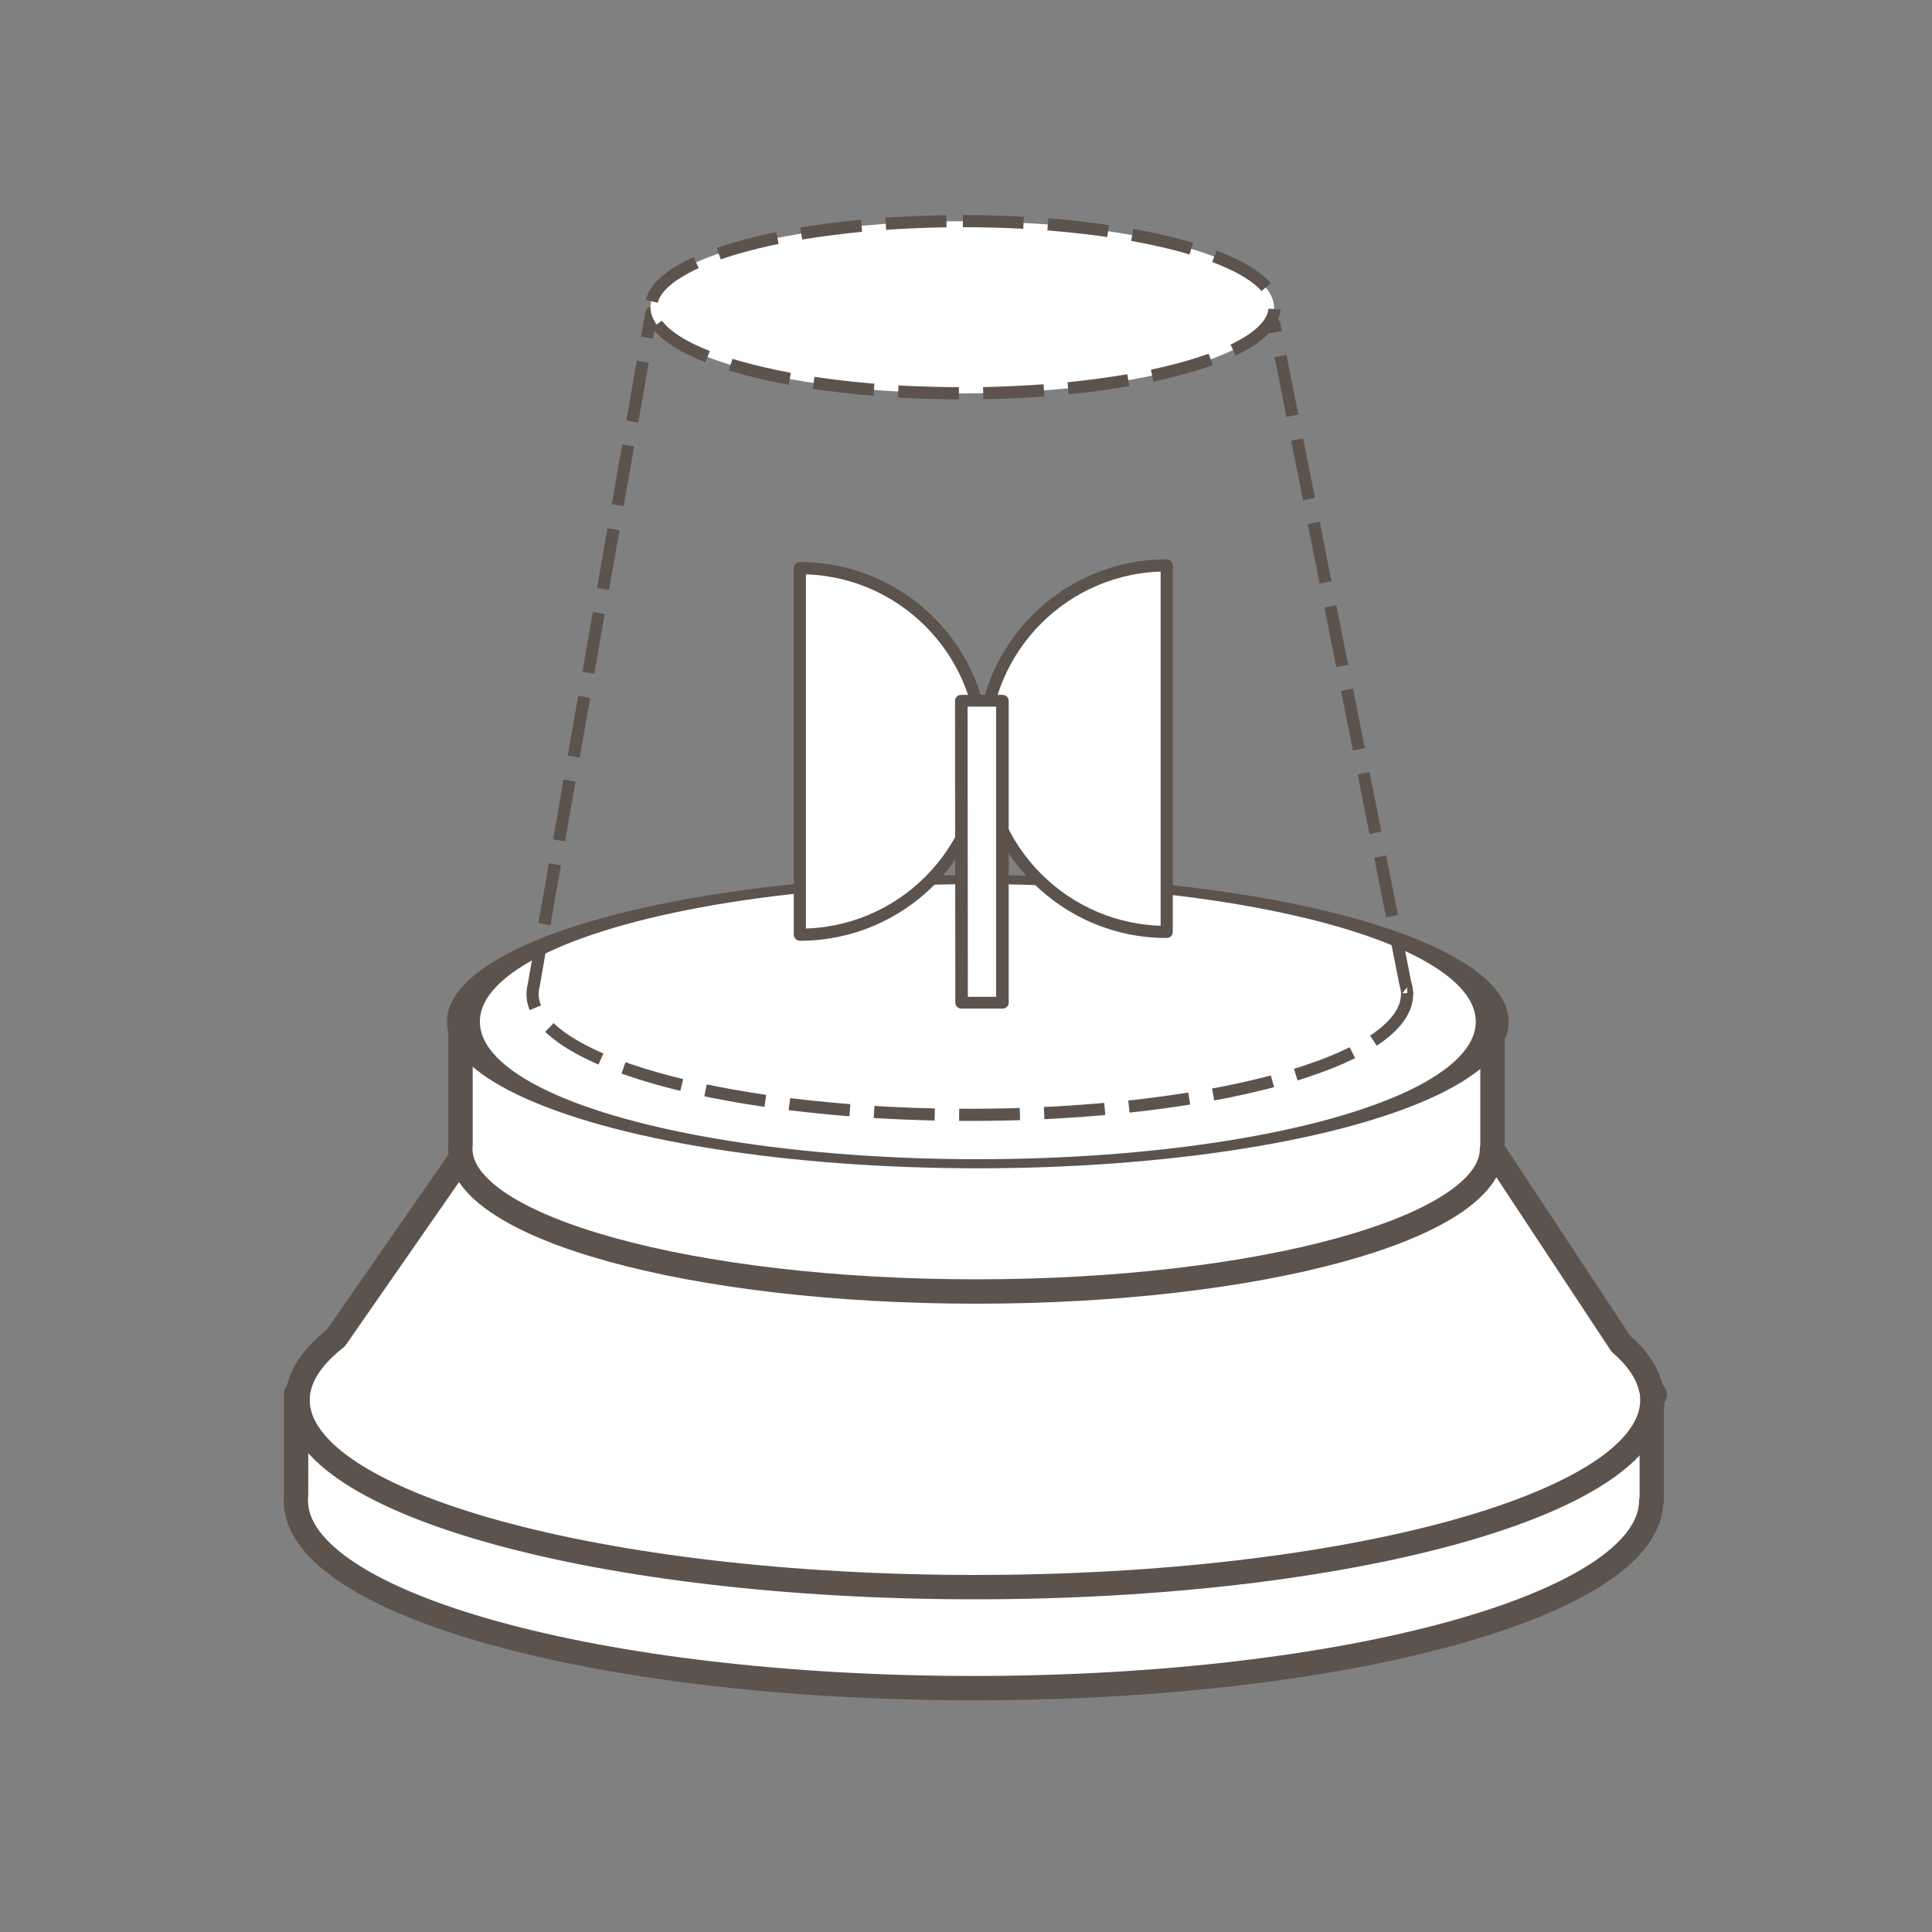 <svg viewBox="0 0 159 159" xmlns="http://www.w3.org/2000/svg" fill-rule="evenodd" clip-rule="evenodd" stroke-linejoin="round" stroke-miterlimit="1.414"><rect x="0" y="0" width="159" height="159" fill="#808080" stroke="none"/><path d="M87.396 60.88c-.01 2.546-7.498 4.613-16.72 4.613-9.227 0-16.718-2.07-16.718-4.617 0-.047.002-.094.007-.14v-2.493h33.443v2.637h-.012z" fill="#fff" stroke-width=".6" stroke="#5C544C" transform="matrix(3.336 0 0 3.344 -155.658 -80.078)"/><path d="M135.962 114.78c.018.147.025.294.025.446 0 8.494-24.98 15.392-55.748 15.392-30.77 0-55.75-6.898-55.75-15.392 0-.204.014-.408.042-.61h-.024l.03-.044c.237-1.554 1.31-3.052 3.1-4.455l10.543-15.17 84.656-.352 10.546 15.976c1.375 1.2 2.233 2.46 2.504 3.76l.303.45h-.23z" fill="#fff" stroke-width="2.004" stroke="#5C544C"/><path d="M122.79 94.575c-.024 6.465-19.038 11.714-42.453 11.714-23.432 0-42.454-5.26-42.454-11.73 0-.12.005-.238.018-.358v-10h84.927V94.57h-.03z" fill="#fff" stroke-width="2.006" stroke="#5C544C"/><circle cx="110.307" cy="82.177" r="6.724" fill="#fff" stroke-width=".43" stroke="#5C544C" transform="matrix(6.296 0 0 1.739 -614.02 -58.824)"/><path d="M65.826 46.76h.02c8.322 0 15.08 6.758 15.08 15.08 0 8.325-6.758 15.083-15.08 15.083h-.02V46.76z" fill="#fff" stroke-width=".998" stroke="#5C544C"/><path d="M96.017 46.534h-.02c-8.322 0-15.08 6.758-15.08 15.08 0 8.325 6.758 15.083 15.08 15.083h.02V46.534z" fill="#fff" stroke-width=".998" stroke="#5C544C"/><path d="M79.815 92.25c-.295 0-.59-.002-.884-.004l.01-1c.448.003.896.003 1.34.002.46-.002.92-.006 1.38-.012.458-.007.91-.016 1.37-.026l.45-.012.44-.013.03 1c-.913.027-1.825.046-2.74.057-.463.004-.93.006-1.393.007zm-2.893-.033c-1.61-.036-3.218-.103-4.825-.196l-.19-.01.062-1c.35.028.703.047 1.06.067 1.3.067 2.61.116 3.91.146l-.023 1zm9.033-.112l-.048-1c.377-.017.753-.037 1.13-.057 1.28-.075 2.56-.168 3.838-.28l.088.996c-1.29.114-2.58.207-3.87.282l-1.138.06zm-16.052-.237c-1.655-.133-3.307-.3-4.956-.5l-.04-.006.125-.992c.413.052.827.1 1.24.147 1.236.137 2.472.255 3.71.355-.026.332-.052.664-.08.996zm23.06-.3l-.107-.996c.435-.046.87-.097 1.305-.15 1.17-.142 2.33-.303 3.49-.484l.14-.023.16.987c-.302.05-.605.095-.907.14-.784.117-1.57.225-2.356.325-.572.07-1.145.138-1.72.2zm-30.05-.477c-1.464-.21-2.924-.46-4.377-.75l-.35-.072-.224-.047.205-.98.916.187c.355.07.71.136 1.065.2.97.175 1.94.334 2.912.478l-.146.99zm37.013-.53l-.18-.98.8-.15c.684-.137 1.366-.28 2.045-.434.65-.146 1.29-.304 1.928-.47l.074-.02.257.967c-.238.063-.477.123-.715.184-1.006.25-2.02.477-3.036.685-.39.077-.778.153-1.168.225zm-43.93-.782c-1.573-.38-3.128-.826-4.657-1.356l-.19-.067.33-.942c.15.055.3.107.45.16 1.413.48 2.847.884 4.296 1.235l-.235.973zm50.79-.86l-.295-.957c.227-.07.44-.14.66-.21.78-.257 1.56-.532 2.32-.843.53-.216 1.05-.45 1.56-.7l.046-.022.45.895-.27.13c-.463.22-.93.426-1.406.62-.693.283-1.396.537-2.104.777-.317.105-.635.208-.955.307zm-57.53-1.307c-.794-.347-1.572-.73-2.32-1.167-.7-.41-1.364-.88-1.96-1.425l-.068-.063-.04-.037.692-.72c.09.086.183.17.278.253.086.075.174.148.262.22 1.075.85 2.306 1.48 3.557 2.025l-.4.916zm64.05-1.55l-.55-.834c.116-.076.23-.153.34-.233.147-.105.292-.213.433-.326.13-.105.26-.214.38-.327.1-.09.193-.18.285-.276.51-.518.957-1.152 1.074-1.884.024-.145.03-.29.03-.44h.006c-.017-.087-.017-.18-.03-.27-.022-.146-.06-.29-.106-.43l-.01-.055-.7-3.525.98-.197.695 3.5c.025.077.047.155.068.234.043.18.073.362.09.547l.002.02.014.072.01.11-.017.108c0 .062-.003.123-.007.184-.016.202-.046.4-.096.597-.25.998-.925 1.833-1.68 2.504-.12.102-.24.204-.366.303-.155.124-.314.243-.476.36-.124.085-.247.17-.37.252zM43.59 83.13c-.1-.256-.18-.52-.22-.79-.074-.458-.05-.92.067-1.37l.53-3.026.984.173-.534 3.063c-.015.06-.03.12-.042.18-.01.052-.02.104-.024.157-.025.204-.027.408 0 .612.03.2.084.39.155.58l.02.042-.928.374zm71.818-1.39l.4-.006v-.48l-.4.486zm-70.112-5.595l-.985-.172.86-4.924.99.17-.863 4.924zm68.776-.647l-.976-4.904.98-.195.976 4.9-.98.197zm-67.57-6.25l-.984-.17.862-4.926.985.175-.862 4.925zm66.204-.616l-.976-4.9.98-.196.976 4.904-.98.195zM47.71 62.357l-.985-.172.862-4.924.985.17-.864 4.93zm63.63-.588l-.976-4.907.983-.194.975 4.903-.98.195zm-62.426-6.31l-.985-.176.86-4.925.98.175-.86 4.925zm61.056-.56l-.975-4.905.98-.195.976 4.906-.98.195zM50.12 48.56l-.984-.173.862-4.923.985.173-.862 4.926zm58.484-.53l-.975-4.902.98-.194.97 4.904-.98.197zM51.328 41.67l-.986-.173.863-4.925.985.172-.862 4.926zm55.91-.5l-.976-4.903.98-.195.977 4.904-.987.195zm-54.704-6.396l-.985-.172.86-4.925.98.172-.86 4.92zm53.338-.468l-.976-4.904.98-.195.977 4.904-.98.2zm-52.13-6.427l-.986-.177.36-2.048c.01-.038.017-.077.032-.113.064-.146.196-.255.35-.29.04-.008.08-.007.118-.01l2.92.053-.017 1-2.5-.046-.284 1.625zm50.764-.44l-.048-.247-3.947-.073.02-1 4.35.08c.04.007.08.008.11.017.15.036.278.14.34.28.016.033.02.07.035.106l.128.638-.98.197zm-5.995-.358l-4.993-.093.02-1 4.998.094c-.005.334-.01.667-.02 1zm-6.992-.13l-5-.094.02-1 4.998.093c-.005.335-.01.668-.017 1zm-7-.132l-4.998-.092.017-1 5 .092-.02 1zm-6.998-.13l-5-.093.02-1 5 .092-.02 1zm-7-.13l-5-.093.02-1 4.998.092c-.006.332-.012.665-.02 1zm-6.998-.13l-5-.094.02-1 4.998.093-.018 1z" fill="#5C544C" fill-rule="nonzero"/><path fill="#fff" stroke-width=".31" stroke="#5C544C" d="M109.834 57.934h1.017v7.93h-1.01z" transform="matrix(3.327 0 0 3.134 -286.304 -123.895)"/><circle cx="110.307" cy="82.177" r="6.724" fill="#fff" transform="matrix(3.816 0 0 1.054 -341.743 -61.324)"/><path d="M78.917 32.873c-1.625-.002-3.25-.055-4.872-.144l-.153-.01.058-1c.364.02.727.04 1.09.054 1.29.056 2.58.087 3.872.093h.007l-.008 1zm2.01-.014l-.02-1c.422-.01.843-.02 1.264-.037 1.15-.038 2.3-.097 3.45-.176l.26-.02.07 1c-.4.03-.794.054-1.192.08-.85.05-1.7.09-2.55.115-.426.013-.85.024-1.276.032zm-9.04-.28c-1.656-.138-3.305-.33-4.947-.57l-.055-.01.15-.99c.29.045.582.086.874.127 1.34.182 2.69.326 4.042.44h.01c-.028.333-.054.665-.08 1zm16.067-.128l-.1-.995c.344-.034.686-.07 1.03-.11 1.284-.147 2.564-.325 3.84-.54l.05-.01.17.984c-.283.05-.57.097-.854.143-.932.146-1.867.274-2.805.385-.443.05-.887.1-1.33.144zm-23.057-.786c-1.616-.298-3.22-.67-4.793-1.14l-.123-.04.3-.955.533.16c1.378.395 2.774.71 4.18.976l.09.02-.18.982zm30.03-.265l-.206-.977c.25-.05.49-.106.73-.16 1.358-.313 2.69-.68 4-1.144l.02-.007.34.94c-.2.073-.4.142-.61.21-1.08.36-2.18.658-3.283.92-.328.076-.657.15-.986.22zm-36.87-1.582c-.947-.373-1.88-.804-2.733-1.36-.61-.4-1.184-.867-1.625-1.45l-.027-.03.808-.59c.044.06.09.115.135.172.385.454.865.818 1.367 1.135.736.466 1.53.83 2.336 1.155l.1.04-.367.93zm43.643-.55l-.428-.904c.103-.05.205-.1.307-.153.222-.116.45-.237.67-.367.2-.12.392-.243.582-.376.138-.098.272-.198.403-.305.09-.07.176-.147.26-.226.436-.403.835-.91.898-1.52V25.4l.997.08c-.005.066-.013.13-.023.197-.026.15-.06.3-.11.445-.27.78-.864 1.406-1.5 1.905-.115.09-.23.177-.35.26-.17.117-.34.23-.515.335-.233.14-.472.27-.713.4-.16.082-.32.164-.486.24zm-47.576-4.35l-.972-.236c.015-.063.034-.126.053-.19.043-.128.092-.253.15-.375.372-.767 1.032-1.364 1.72-1.844.166-.118.338-.23.512-.336.233-.14.47-.275.713-.4.257-.136.52-.26.783-.383l.418.91c-.15.07-.3.14-.45.214l-.28.148c-.666.352-1.32.75-1.863 1.276-.336.327-.635.713-.766 1.17l-.012.047zm49.7-.963l-.092-.1c-.074-.077-.074-.077-.15-.153-.474-.45-1.018-.814-1.59-1.13-.7-.39-1.435-.706-2.182-.992l-.042-.016.35-.94.412.16c.815.33 1.616.697 2.367 1.156.604.37 1.178.797 1.65 1.326l.03.033c-.25.22-.502.44-.753.657zm-44.51-2.607l-.327-.944c.165-.057.332-.113.498-.168.637-.206 1.28-.395 1.928-.566.787-.207 1.58-.388 2.378-.555l.09-.02.2.98c-.27.054-.54.112-.81.17-1.1.25-2.193.535-3.273.875-.226.073-.452.147-.677.225zm38.59-.406c-.218-.065-.435-.126-.652-.186-.218-.06-.437-.12-.656-.176-1.11-.282-2.23-.52-3.356-.728l-.15-.027.176-.988c.31.054.617.112.924.172 1.34.265 2.668.58 3.98.962l.02.006-.287.96zm-31.88-1.226l-.162-.988.803-.13c1.33-.2 2.664-.366 4.003-.5l.185-.016.095.995c-.354.035-.707.07-1.06.11-1.116.123-2.23.27-3.34.443l-.524.086zm25.106-.21c-.276-.04-.554-.078-.832-.115-.376-.05-.752-.095-1.13-.14-.98-.113-1.96-.207-2.943-.287l-.028-.002.076-.996c.315.024.628.052.942.08 1.355.123 2.707.28 4.054.473l.002.002c-.05.33-.097.66-.146.99zm-18.2-.592l-.07-.998c.395-.027.79-.052 1.185-.075 1.18-.064 2.36-.107 3.54-.13l.297-.004.016 1c-.42.006-.843.015-1.264.026-.845.026-1.69.06-2.533.107-.39.024-.78.05-1.17.076zm11.282-.084c-.36-.02-.723-.037-1.085-.053-.425-.016-.85-.03-1.277-.044-.87-.023-1.74-.035-2.61-.036l.003-1c1.628.005 3.255.046 4.88.13l.144.007-.055 1z" fill="#5C544C" fill-rule="nonzero"/></svg>